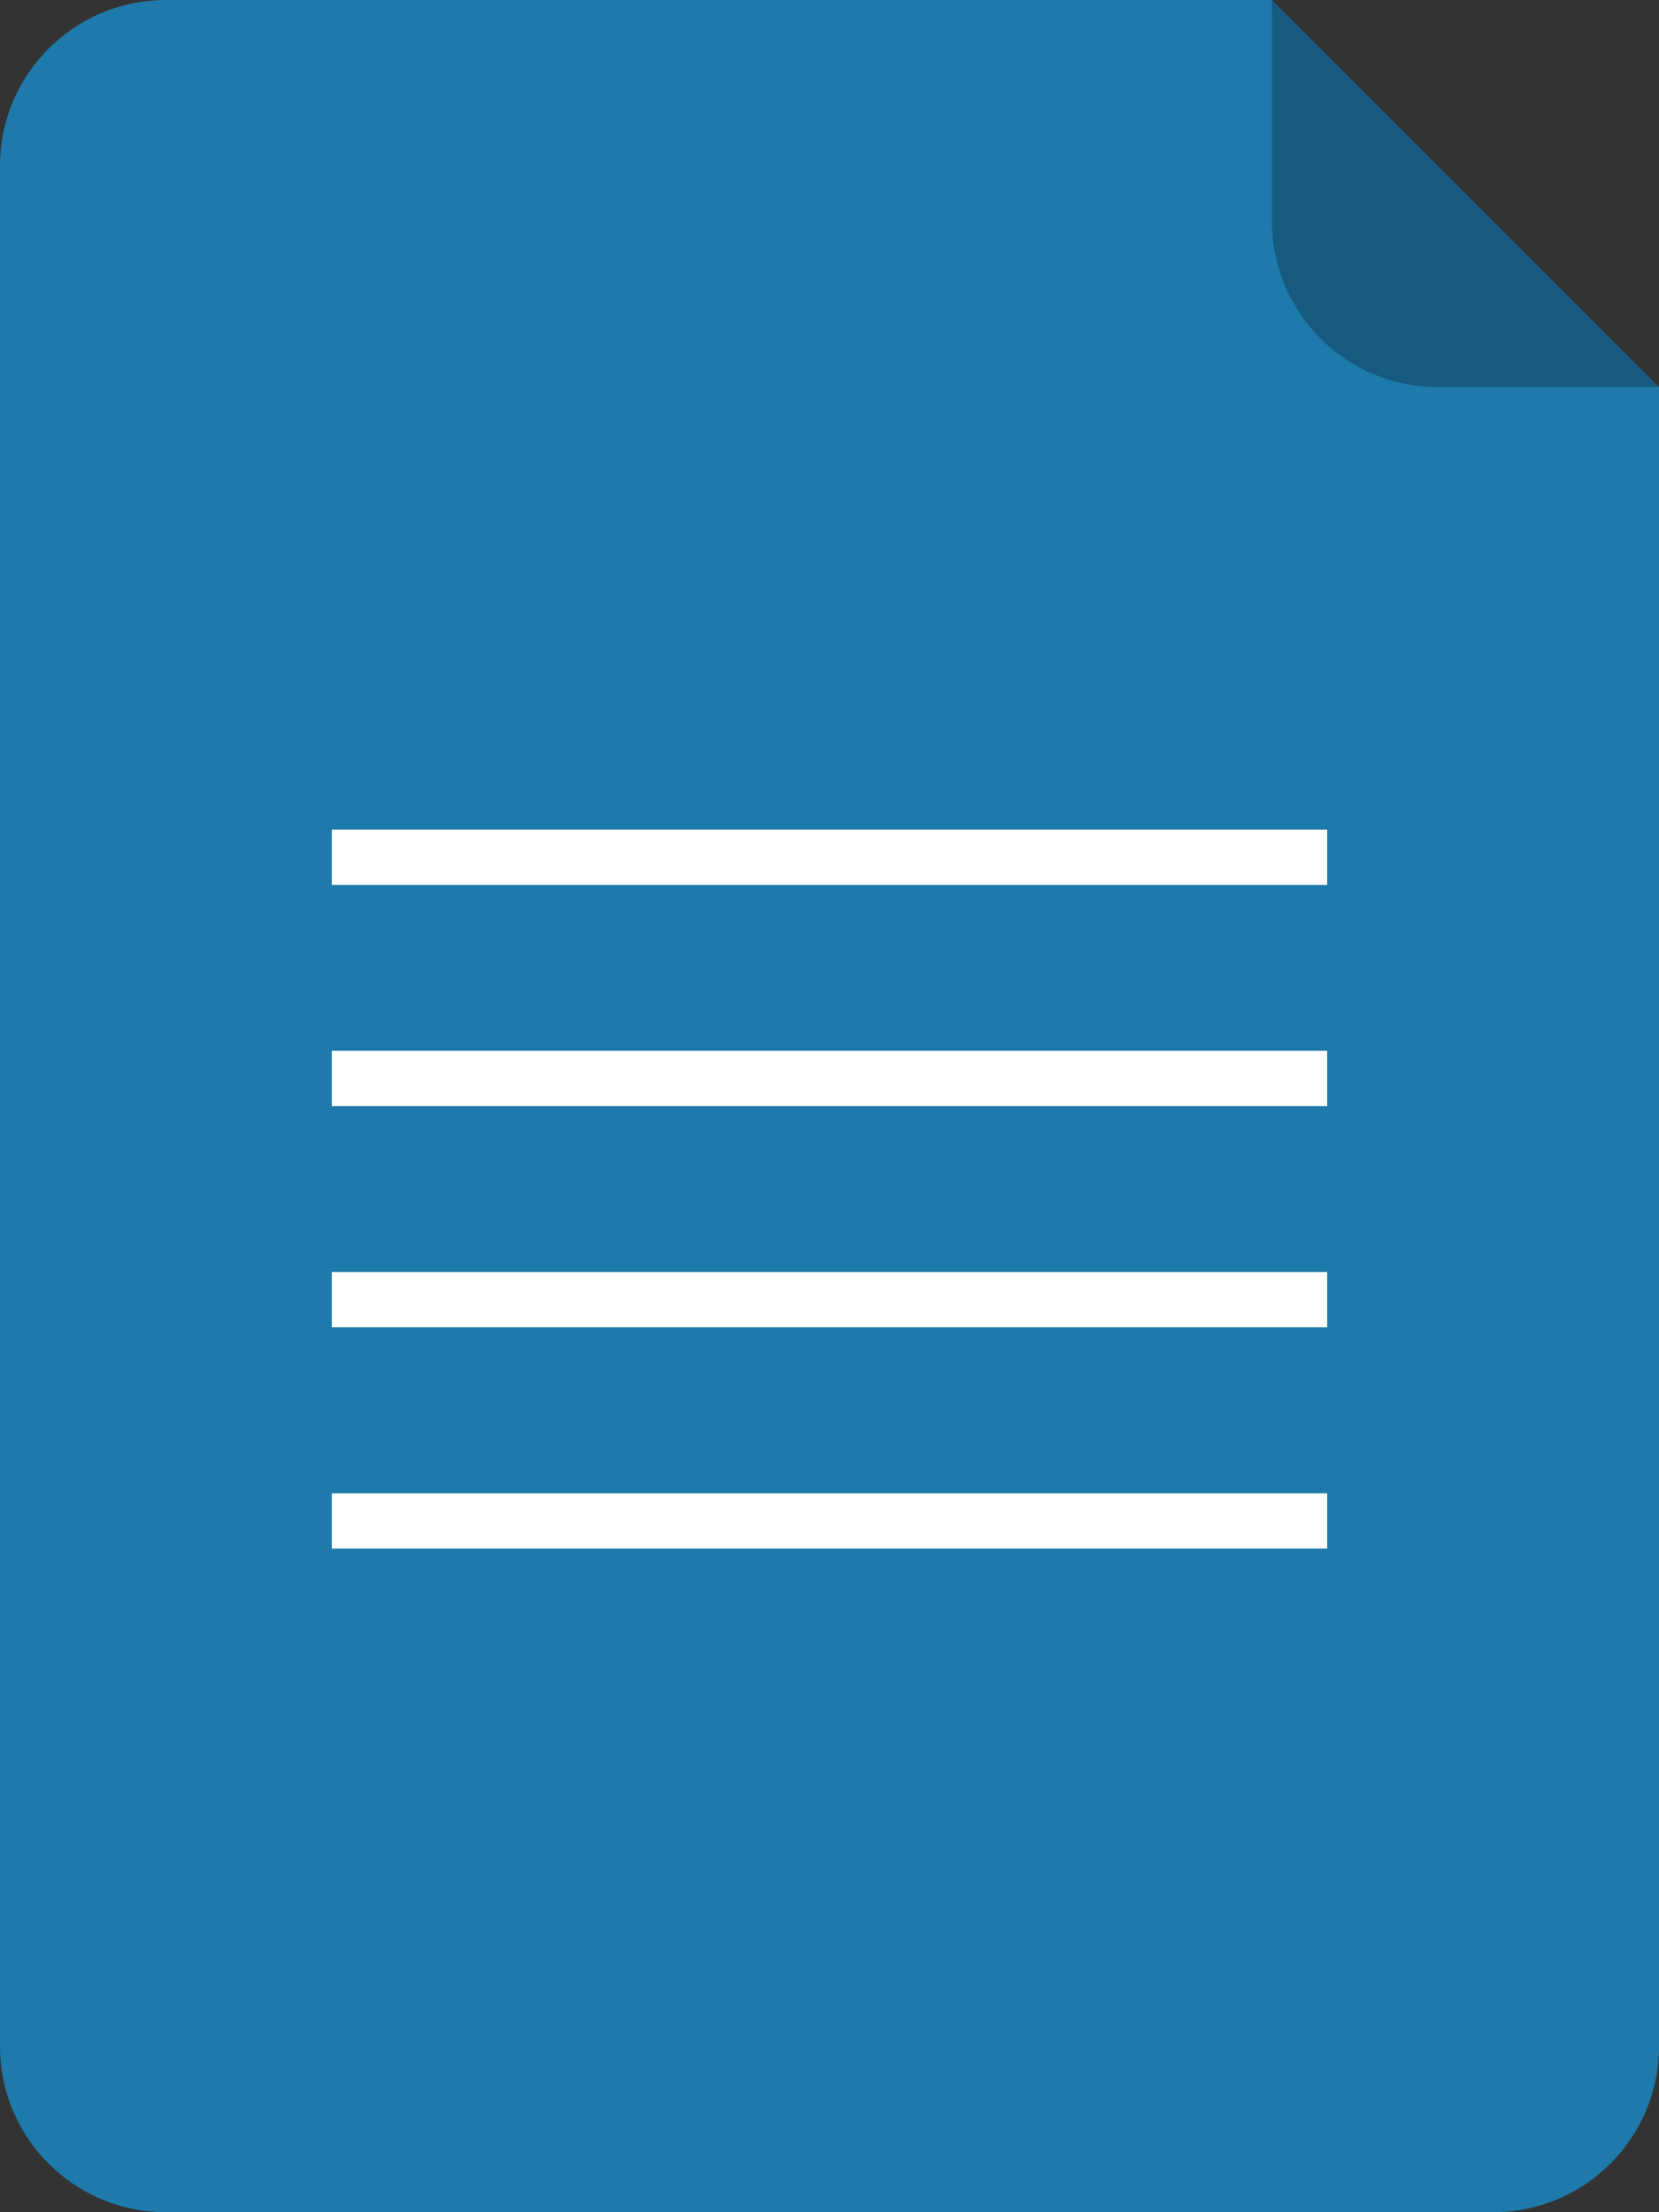 <svg width="30" height="40" viewBox="0 0 30 40" fill="none" xmlns="http://www.w3.org/2000/svg"><rect x="0" y="0" width="30" height="40" fill="#333333" stroke="none"/><path d="M0 3c0-1.657 1.343-3 3-3h20l7 7v30c0 1.657-1.343 3-3 3H3c-1.657 0-3-1.343-3-3V3z" fill="#1E7AAA"/><path d="M23 0l7 7h-4c-1.657 0-3-1.343-3-3V0z" fill="#000" fill-opacity=".25"/><path d="M6 15h18v1H6v-1zM6 19h18v1H6v-1zM6 23h18v1H6v-1zM6 27h18v1H6v-1z" fill="#fff"/></svg>